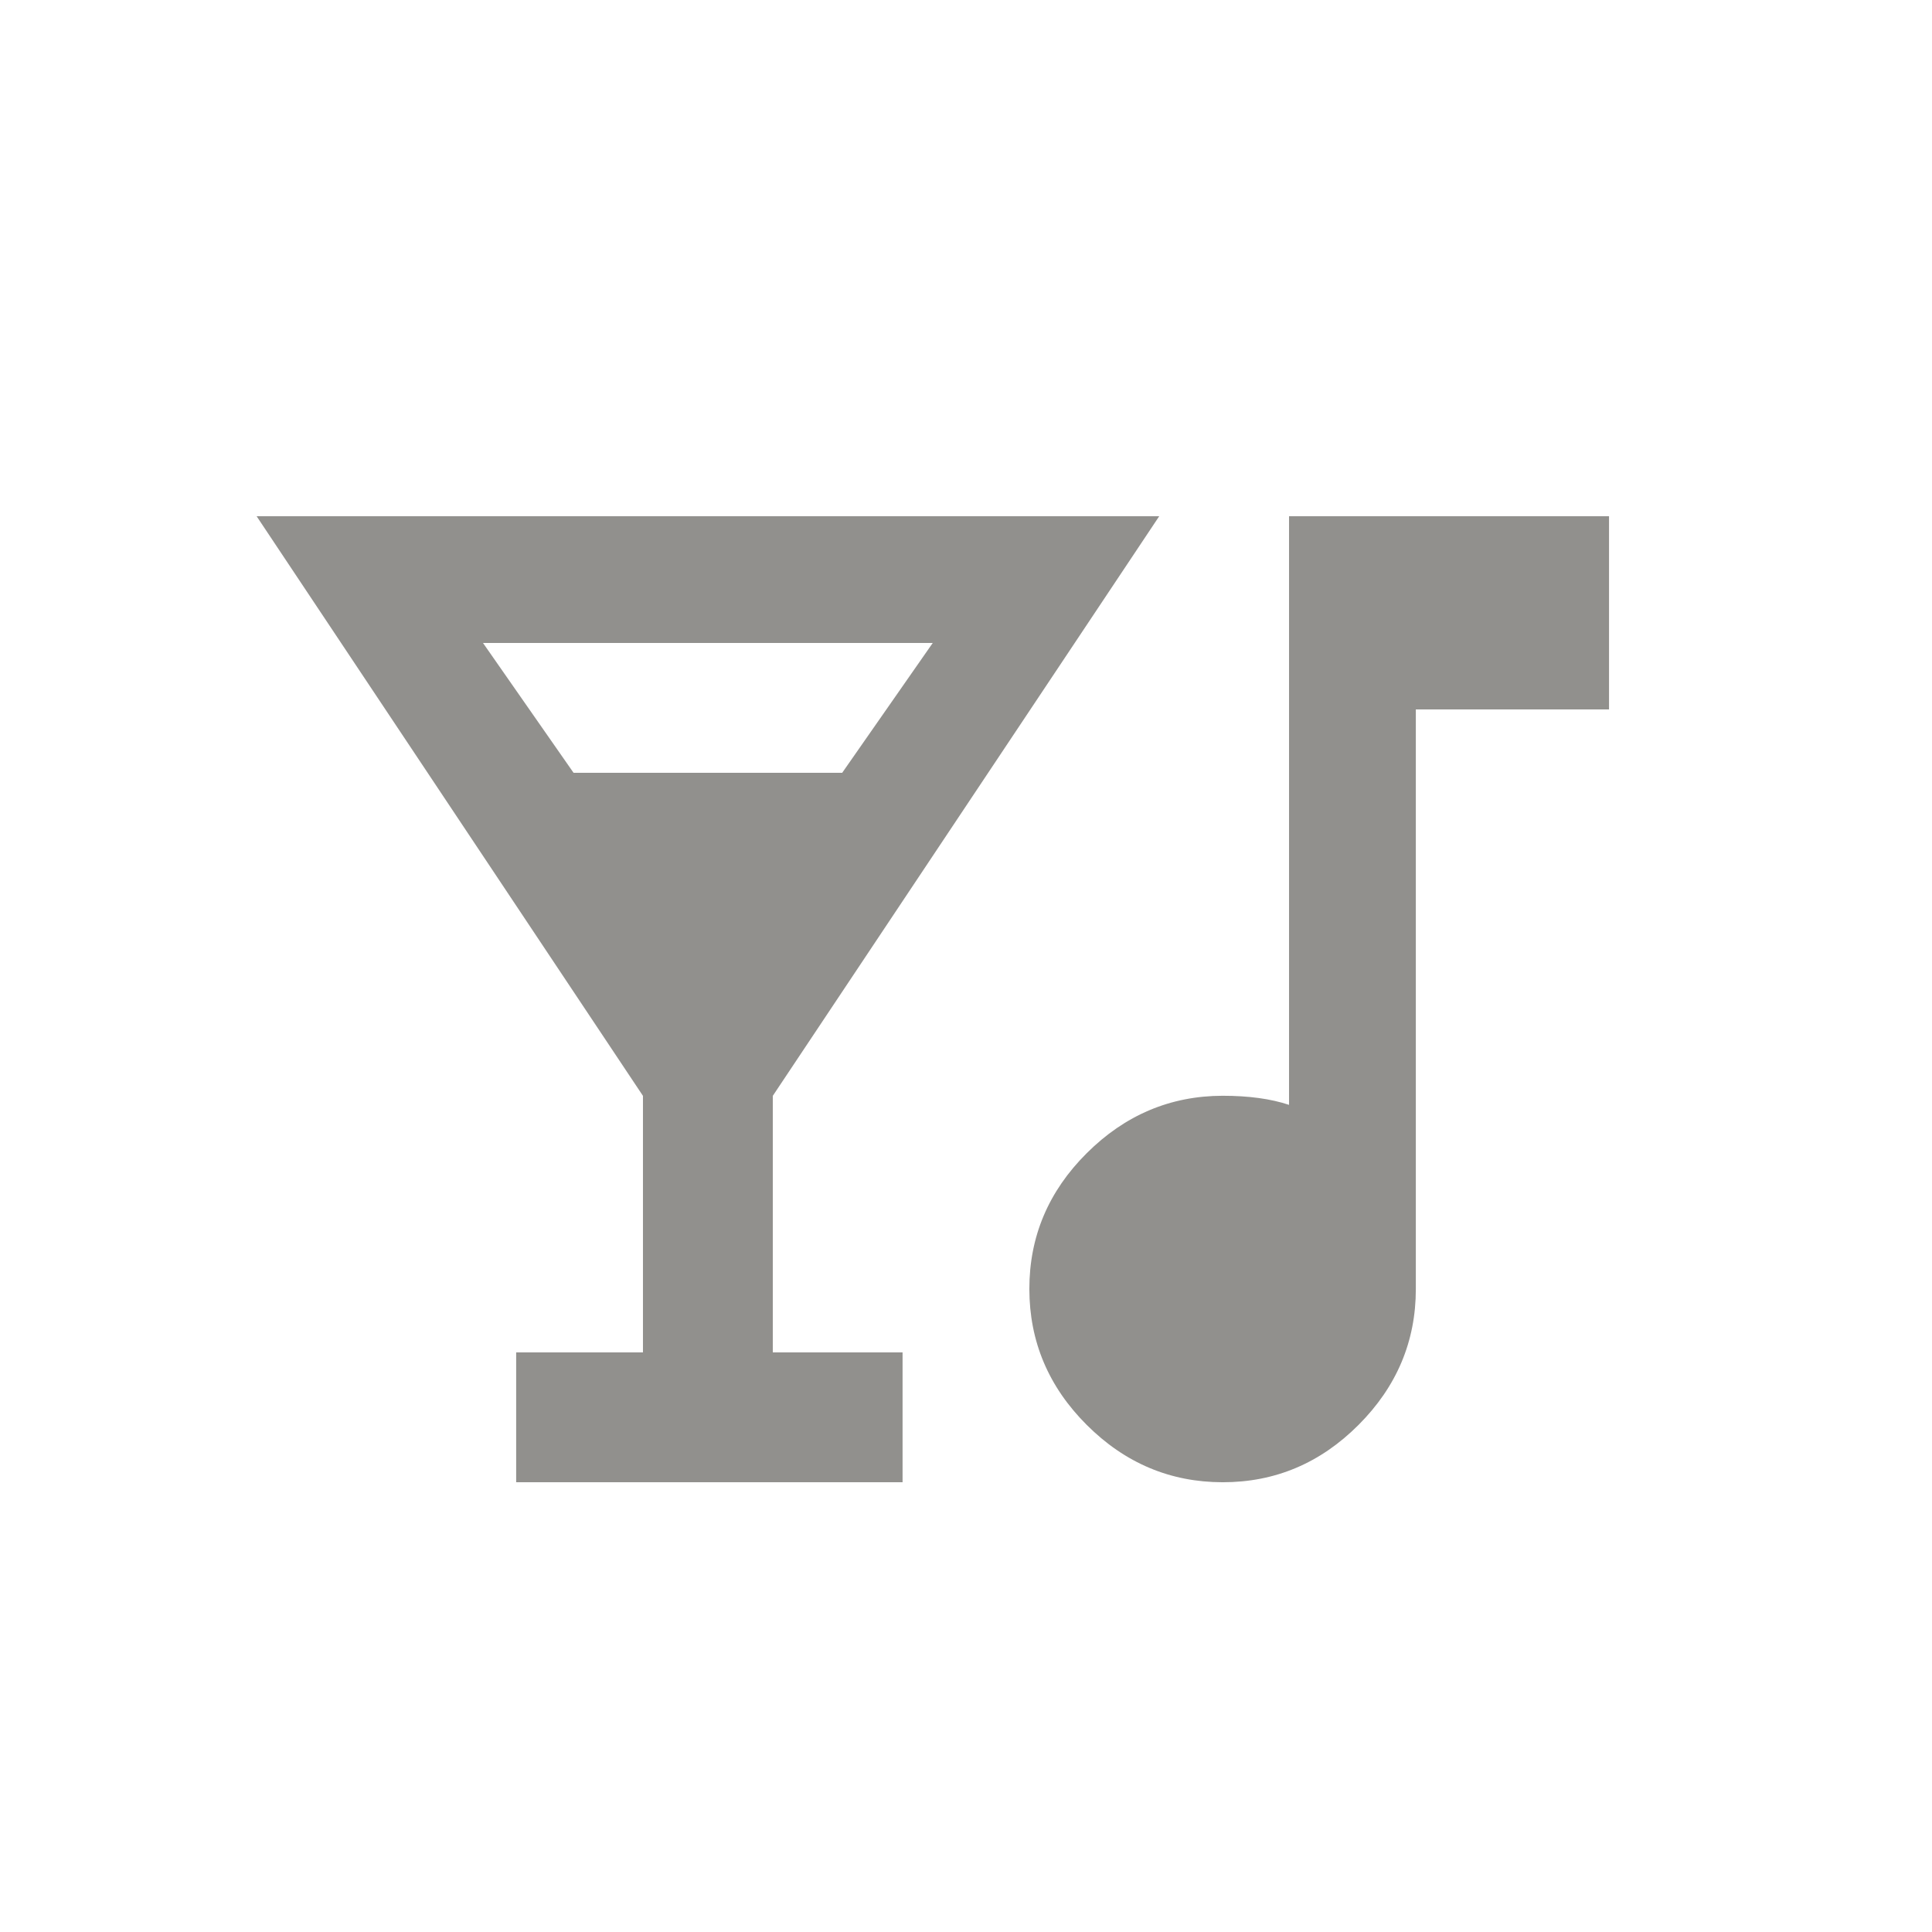 <!-- Generated by IcoMoon.io -->
<svg version="1.1" xmlns="http://www.w3.org/2000/svg" width="24" height="24" viewBox="0 0 24 24">
<title>nightlife</title>
<path fill="#91908d" d="M16.013 6.413h3.975v2.4h-2.4v7.2q0 0.975-0.712 1.688t-1.688 0.712-1.688-0.712-0.713-1.688 0.713-1.688 1.688-0.713q0.487 0 0.825 0.113v-7.313zM10.462 9.6l1.125-1.613h-5.587l1.125 1.613h3.337zM3.188 6.413h11.212l-4.8 7.2v3.187h1.612v1.613h-4.8v-1.613h1.575v-3.187z"></path>
</svg>
